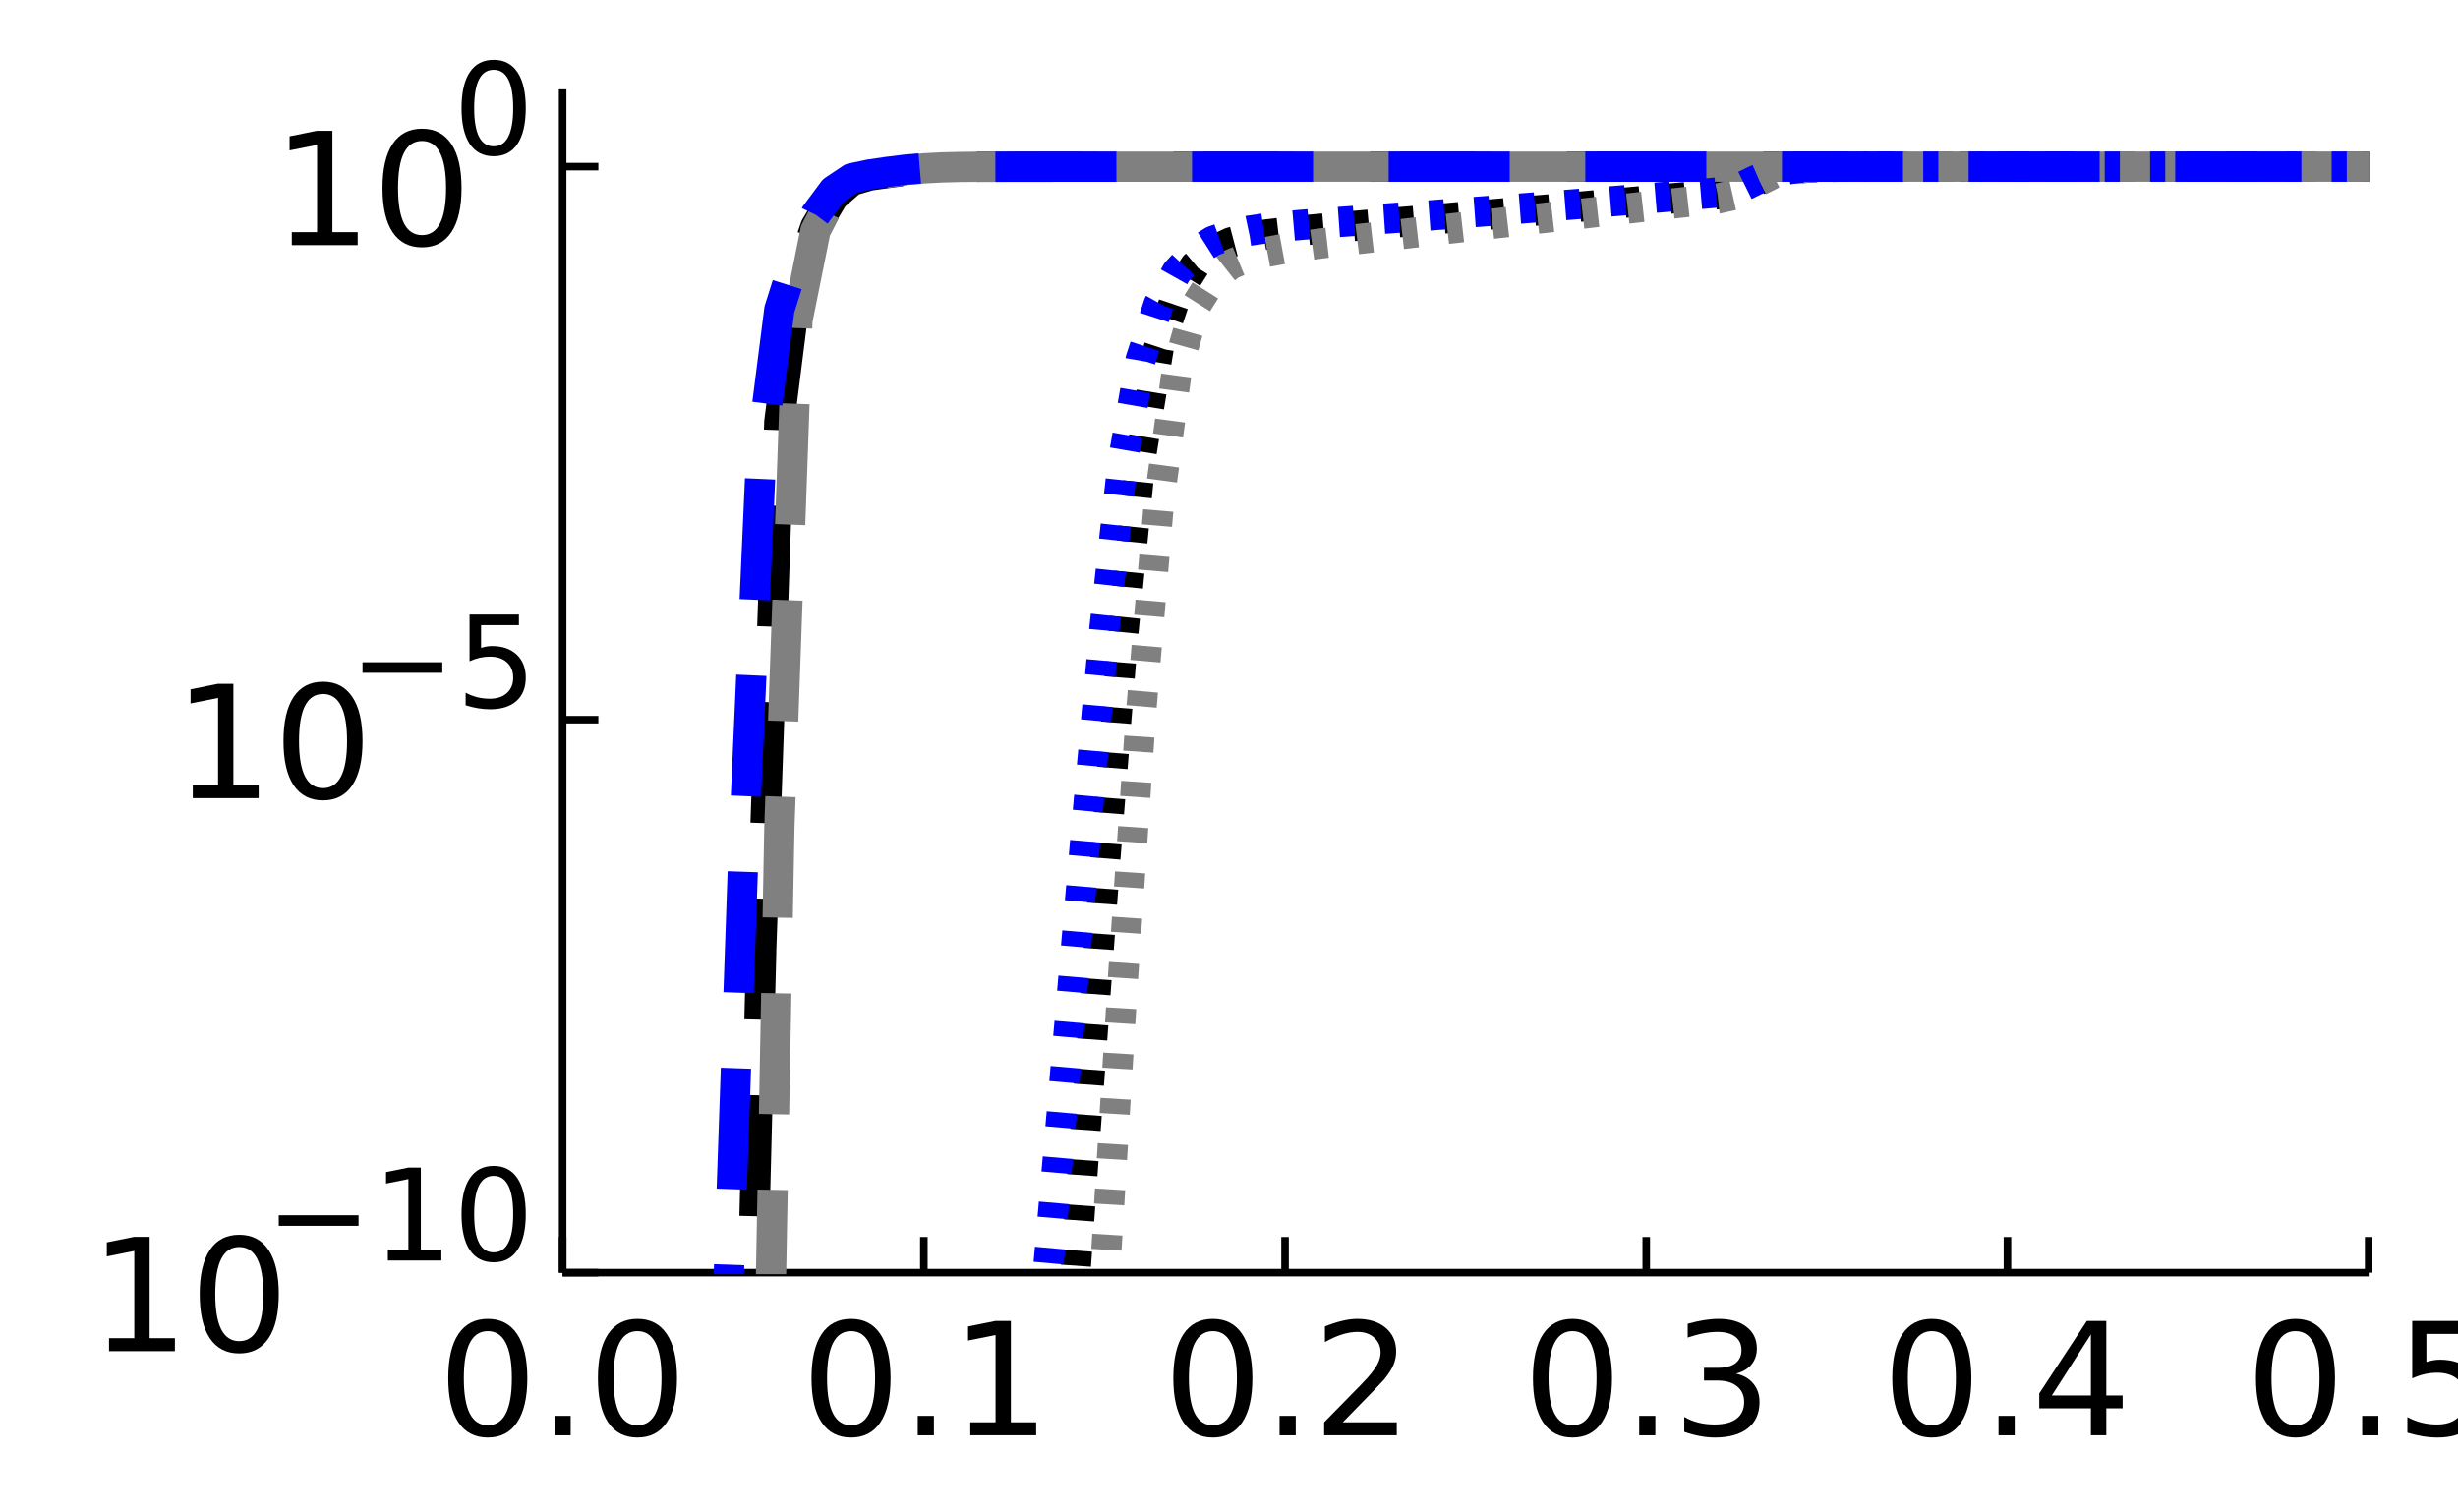 <?xml version="1.0" encoding="utf-8"?>
<svg xmlns="http://www.w3.org/2000/svg" xmlns:xlink="http://www.w3.org/1999/xlink" width="325" height="200" viewBox="0 0 1300 800">
<rect x="0" y="0" width="1300" height="800" fill="#333333" stroke="none"/>
<defs>
  <clipPath id="clip810">
    <rect x="0" y="0" width="1300" height="800"/>
  </clipPath>
</defs>
<path clip-path="url(#clip810)" d="
M0 800 L1300 800 L1300 0 L0 0  Z
  " fill="#ffffff" fill-rule="evenodd" fill-opacity="1"/>
<defs>
  <clipPath id="clip811">
    <rect x="260" y="0" width="911" height="800"/>
  </clipPath>
</defs>
<path clip-path="url(#clip810)" d="
M297.569 673.18 L1252.76 673.18 L1252.76 47.244 L297.569 47.244  Z
  " fill="#ffffff" fill-rule="evenodd" fill-opacity="1"/>
<defs>
  <clipPath id="clip812">
    <rect x="297" y="47" width="956" height="627"/>
  </clipPath>
</defs>
<polyline clip-path="url(#clip810)" style="stroke:#000000; stroke-linecap:butt; stroke-linejoin:round; stroke-width:4; stroke-opacity:1; fill:none" points="
  297.569,673.18 1252.76,673.18 
  "/>
<polyline clip-path="url(#clip810)" style="stroke:#000000; stroke-linecap:butt; stroke-linejoin:round; stroke-width:4; stroke-opacity:1; fill:none" points="
  297.569,673.18 297.569,654.283 
  "/>
<polyline clip-path="url(#clip810)" style="stroke:#000000; stroke-linecap:butt; stroke-linejoin:round; stroke-width:4; stroke-opacity:1; fill:none" points="
  488.606,673.18 488.606,654.283 
  "/>
<polyline clip-path="url(#clip810)" style="stroke:#000000; stroke-linecap:butt; stroke-linejoin:round; stroke-width:4; stroke-opacity:1; fill:none" points="
  679.644,673.18 679.644,654.283 
  "/>
<polyline clip-path="url(#clip810)" style="stroke:#000000; stroke-linecap:butt; stroke-linejoin:round; stroke-width:4; stroke-opacity:1; fill:none" points="
  870.681,673.18 870.681,654.283 
  "/>
<polyline clip-path="url(#clip810)" style="stroke:#000000; stroke-linecap:butt; stroke-linejoin:round; stroke-width:4; stroke-opacity:1; fill:none" points="
  1061.72,673.18 1061.72,654.283 
  "/>
<polyline clip-path="url(#clip810)" style="stroke:#000000; stroke-linecap:butt; stroke-linejoin:round; stroke-width:4; stroke-opacity:1; fill:none" points="
  1252.76,673.18 1252.76,654.283 
  "/>
<path clip-path="url(#clip810)" d="M257.992 704.088 Q251.672 704.088 248.472 710.326 Q245.312 716.524 245.312 729.001 Q245.312 741.437 248.472 747.676 Q251.672 753.873 257.992 753.873 Q264.352 753.873 267.511 747.676 Q270.711 741.437 270.711 729.001 Q270.711 716.524 267.511 710.326 Q264.352 704.088 257.992 704.088 M257.992 697.606 Q268.159 697.606 273.507 705.668 Q278.894 713.689 278.894 729.001 Q278.894 744.273 273.507 752.334 Q268.159 760.355 257.992 760.355 Q247.824 760.355 242.436 752.334 Q237.089 744.273 237.089 729.001 Q237.089 713.689 242.436 705.668 Q247.824 697.606 257.992 697.606 Z" fill="#000000" fill-rule="evenodd" fill-opacity="1" /><path clip-path="url(#clip810)" d="M293.275 748.891 L301.822 748.891 L301.822 759.18 L293.275 759.18 L293.275 748.891 Z" fill="#000000" fill-rule="evenodd" fill-opacity="1" /><path clip-path="url(#clip810)" d="M337.146 704.088 Q330.827 704.088 327.627 710.326 Q324.467 716.524 324.467 729.001 Q324.467 741.437 327.627 747.676 Q330.827 753.873 337.146 753.873 Q343.506 753.873 346.666 747.676 Q349.866 741.437 349.866 729.001 Q349.866 716.524 346.666 710.326 Q343.506 704.088 337.146 704.088 M337.146 697.606 Q347.314 697.606 352.661 705.668 Q358.049 713.689 358.049 729.001 Q358.049 744.273 352.661 752.334 Q347.314 760.355 337.146 760.355 Q326.979 760.355 321.591 752.334 Q316.244 744.273 316.244 729.001 Q316.244 713.689 321.591 705.668 Q326.979 697.606 337.146 697.606 Z" fill="#000000" fill-rule="evenodd" fill-opacity="1" /><path clip-path="url(#clip810)" d="M450.103 704.088 Q443.783 704.088 440.583 710.326 Q437.423 716.524 437.423 729.001 Q437.423 741.437 440.583 747.676 Q443.783 753.873 450.103 753.873 Q456.462 753.873 459.622 747.676 Q462.822 741.437 462.822 729.001 Q462.822 716.524 459.622 710.326 Q456.462 704.088 450.103 704.088 M450.103 697.606 Q460.27 697.606 465.617 705.668 Q471.005 713.689 471.005 729.001 Q471.005 744.273 465.617 752.334 Q460.27 760.355 450.103 760.355 Q439.935 760.355 434.547 752.334 Q429.2 744.273 429.2 729.001 Q429.2 713.689 434.547 705.668 Q439.935 697.606 450.103 697.606 Z" fill="#000000" fill-rule="evenodd" fill-opacity="1" /><path clip-path="url(#clip810)" d="M485.386 748.891 L493.933 748.891 L493.933 759.18 L485.386 759.18 L485.386 748.891 Z" fill="#000000" fill-rule="evenodd" fill-opacity="1" /><path clip-path="url(#clip810)" d="M513.175 752.294 L526.543 752.294 L526.543 706.154 L512 709.07 L512 701.617 L526.462 698.7 L534.645 698.7 L534.645 752.294 L548.013 752.294 L548.013 759.18 L513.175 759.18 L513.175 752.294 Z" fill="#000000" fill-rule="evenodd" fill-opacity="1" /><path clip-path="url(#clip810)" d="M641.464 704.088 Q635.145 704.088 631.944 710.326 Q628.785 716.524 628.785 729.001 Q628.785 741.437 631.944 747.676 Q635.145 753.873 641.464 753.873 Q647.824 753.873 650.984 747.676 Q654.184 741.437 654.184 729.001 Q654.184 716.524 650.984 710.326 Q647.824 704.088 641.464 704.088 M641.464 697.606 Q651.632 697.606 656.979 705.668 Q662.367 713.689 662.367 729.001 Q662.367 744.273 656.979 752.334 Q651.632 760.355 641.464 760.355 Q631.296 760.355 625.909 752.334 Q620.561 744.273 620.561 729.001 Q620.561 713.689 625.909 705.668 Q631.296 697.606 641.464 697.606 Z" fill="#000000" fill-rule="evenodd" fill-opacity="1" /><path clip-path="url(#clip810)" d="M676.747 748.891 L685.295 748.891 L685.295 759.18 L676.747 759.18 L676.747 748.891 Z" fill="#000000" fill-rule="evenodd" fill-opacity="1" /><path clip-path="url(#clip810)" d="M710.167 752.294 L738.726 752.294 L738.726 759.18 L700.324 759.18 L700.324 752.294 Q704.982 747.473 713.003 739.371 Q721.064 731.229 723.13 728.879 Q727.06 724.464 728.599 721.426 Q730.179 718.347 730.179 715.39 Q730.179 710.569 726.776 707.531 Q723.414 704.493 717.986 704.493 Q714.137 704.493 709.843 705.83 Q705.59 707.167 700.729 709.881 L700.729 701.617 Q705.671 699.632 709.965 698.619 Q714.259 697.606 717.824 697.606 Q727.222 697.606 732.812 702.305 Q738.402 707.005 738.402 714.863 Q738.402 718.59 736.984 721.952 Q735.607 725.274 731.921 729.811 Q730.908 730.986 725.48 736.617 Q720.052 742.207 710.167 752.294 Z" fill="#000000" fill-rule="evenodd" fill-opacity="1" /><path clip-path="url(#clip810)" d="M831.671 704.088 Q825.352 704.088 822.151 710.326 Q818.992 716.524 818.992 729.001 Q818.992 741.437 822.151 747.676 Q825.352 753.873 831.671 753.873 Q838.031 753.873 841.191 747.676 Q844.391 741.437 844.391 729.001 Q844.391 716.524 841.191 710.326 Q838.031 704.088 831.671 704.088 M831.671 697.606 Q841.839 697.606 847.186 705.668 Q852.574 713.689 852.574 729.001 Q852.574 744.273 847.186 752.334 Q841.839 760.355 831.671 760.355 Q821.503 760.355 816.115 752.334 Q810.768 744.273 810.768 729.001 Q810.768 713.689 816.115 705.668 Q821.503 697.606 831.671 697.606 Z" fill="#000000" fill-rule="evenodd" fill-opacity="1" /><path clip-path="url(#clip810)" d="M866.954 748.891 L875.502 748.891 L875.502 759.18 L866.954 759.18 L866.954 748.891 Z" fill="#000000" fill-rule="evenodd" fill-opacity="1" /><path clip-path="url(#clip810)" d="M918.117 726.57 Q923.991 727.826 927.272 731.796 Q930.594 735.766 930.594 741.599 Q930.594 750.552 924.437 755.453 Q918.279 760.355 906.937 760.355 Q903.129 760.355 899.078 759.585 Q895.068 758.856 890.774 757.357 L890.774 749.458 Q894.176 751.443 898.227 752.456 Q902.278 753.468 906.694 753.468 Q914.39 753.468 918.401 750.43 Q922.452 747.392 922.452 741.599 Q922.452 736.252 918.684 733.254 Q914.958 730.216 908.274 730.216 L901.225 730.216 L901.225 723.492 L908.598 723.492 Q914.633 723.492 917.834 721.102 Q921.034 718.671 921.034 714.134 Q921.034 709.476 917.712 707.005 Q914.431 704.493 908.274 704.493 Q904.911 704.493 901.063 705.222 Q897.215 705.951 892.597 707.491 L892.597 700.199 Q897.255 698.903 901.306 698.255 Q905.397 697.606 909.003 697.606 Q918.32 697.606 923.748 701.86 Q929.176 706.073 929.176 713.283 Q929.176 718.307 926.3 721.79 Q923.424 725.234 918.117 726.57 Z" fill="#000000" fill-rule="evenodd" fill-opacity="1" /><path clip-path="url(#clip810)" d="M1021.72 704.088 Q1015.4 704.088 1012.2 710.326 Q1009.04 716.524 1009.04 729.001 Q1009.04 741.437 1012.2 747.676 Q1015.4 753.873 1021.72 753.873 Q1028.08 753.873 1031.24 747.676 Q1034.44 741.437 1034.44 729.001 Q1034.44 716.524 1031.24 710.326 Q1028.08 704.088 1021.72 704.088 M1021.72 697.606 Q1031.88 697.606 1037.23 705.668 Q1042.62 713.689 1042.62 729.001 Q1042.62 744.273 1037.23 752.334 Q1031.88 760.355 1021.72 760.355 Q1011.55 760.355 1006.16 752.334 Q1000.81 744.273 1000.81 729.001 Q1000.81 713.689 1006.16 705.668 Q1011.55 697.606 1021.72 697.606 Z" fill="#000000" fill-rule="evenodd" fill-opacity="1" /><path clip-path="url(#clip810)" d="M1057 748.891 L1065.55 748.891 L1065.55 759.18 L1057 759.18 L1057 748.891 Z" fill="#000000" fill-rule="evenodd" fill-opacity="1" /><path clip-path="url(#clip810)" d="M1105.85 705.83 L1085.19 738.115 L1105.85 738.115 L1105.85 705.83 M1103.71 698.7 L1114 698.7 L1114 738.115 L1122.62 738.115 L1122.62 744.921 L1114 744.921 L1114 759.18 L1105.85 759.18 L1105.85 744.921 L1078.55 744.921 L1078.55 737.022 L1103.71 698.7 Z" fill="#000000" fill-rule="evenodd" fill-opacity="1" /><path clip-path="url(#clip810)" d="M1214.05 704.088 Q1207.73 704.088 1204.53 710.326 Q1201.37 716.524 1201.37 729.001 Q1201.37 741.437 1204.53 747.676 Q1207.73 753.873 1214.05 753.873 Q1220.41 753.873 1223.57 747.676 Q1226.77 741.437 1226.77 729.001 Q1226.77 716.524 1223.57 710.326 Q1220.41 704.088 1214.05 704.088 M1214.05 697.606 Q1224.22 697.606 1229.56 705.668 Q1234.95 713.689 1234.95 729.001 Q1234.95 744.273 1229.56 752.334 Q1224.22 760.355 1214.05 760.355 Q1203.88 760.355 1198.49 752.334 Q1193.15 744.273 1193.15 729.001 Q1193.15 713.689 1198.49 705.668 Q1203.88 697.606 1214.05 697.606 Z" fill="#000000" fill-rule="evenodd" fill-opacity="1" /><path clip-path="url(#clip810)" d="M1249.33 748.891 L1257.88 748.891 L1257.88 759.18 L1249.33 759.18 L1249.33 748.891 Z" fill="#000000" fill-rule="evenodd" fill-opacity="1" /><path clip-path="url(#clip810)" d="M1275.79 698.7 L1307.91 698.7 L1307.91 705.587 L1283.28 705.587 L1283.28 720.413 Q1285.06 719.805 1286.84 719.522 Q1288.63 719.198 1290.41 719.198 Q1300.54 719.198 1306.45 724.747 Q1312.36 730.297 1312.36 739.776 Q1312.36 749.539 1306.29 754.967 Q1300.21 760.355 1289.15 760.355 Q1285.35 760.355 1281.38 759.707 Q1277.45 759.059 1273.23 757.762 L1273.23 749.539 Q1276.88 751.524 1280.77 752.496 Q1284.66 753.468 1288.99 753.468 Q1296 753.468 1300.09 749.782 Q1304.18 746.096 1304.18 739.776 Q1304.18 733.457 1300.09 729.771 Q1296 726.084 1288.99 726.084 Q1285.71 726.084 1282.43 726.813 Q1279.19 727.543 1275.79 729.082 L1275.79 698.7 Z" fill="#000000" fill-rule="evenodd" fill-opacity="1" /><polyline clip-path="url(#clip810)" style="stroke:#000000; stroke-linecap:butt; stroke-linejoin:round; stroke-width:4; stroke-opacity:1; fill:none" points="
  297.569,673.18 297.569,47.244 
  "/>
<polyline clip-path="url(#clip810)" style="stroke:#000000; stroke-linecap:butt; stroke-linejoin:round; stroke-width:4; stroke-opacity:1; fill:none" points="
  297.569,673.18 316.467,673.18 
  "/>
<polyline clip-path="url(#clip810)" style="stroke:#000000; stroke-linecap:butt; stroke-linejoin:round; stroke-width:4; stroke-opacity:1; fill:none" points="
  297.569,380.659 316.467,380.659 
  "/>
<polyline clip-path="url(#clip810)" style="stroke:#000000; stroke-linecap:butt; stroke-linejoin:round; stroke-width:4; stroke-opacity:1; fill:none" points="
  297.569,88.137 316.467,88.137 
  "/>
<path clip-path="url(#clip810)" d="M57.667 707.817 L71.035 707.817 L71.035 661.677 L56.492 664.594 L56.492 657.14 L70.954 654.223 L79.137 654.223 L79.137 707.817 L92.505 707.817 L92.505 714.703 L57.667 714.703 L57.667 707.817 Z" fill="#000000" fill-rule="evenodd" fill-opacity="1" /><path clip-path="url(#clip810)" d="M126.532 659.611 Q120.213 659.611 117.013 665.85 Q113.853 672.047 113.853 684.524 Q113.853 696.961 117.013 703.199 Q120.213 709.397 126.532 709.397 Q132.892 709.397 136.052 703.199 Q139.252 696.961 139.252 684.524 Q139.252 672.047 136.052 665.85 Q132.892 659.611 126.532 659.611 M126.532 653.13 Q136.7 653.13 142.047 661.191 Q147.435 669.212 147.435 684.524 Q147.435 699.796 142.047 707.857 Q136.7 715.878 126.532 715.878 Q116.364 715.878 110.977 707.857 Q105.63 699.796 105.63 684.524 Q105.63 669.212 110.977 661.191 Q116.364 653.13 126.532 653.13 Z" fill="#000000" fill-rule="evenodd" fill-opacity="1" /><path clip-path="url(#clip810)" d="M147.435 642.807 L189.63 642.807 L189.63 648.402 L147.435 648.402 L147.435 642.807 Z" fill="#000000" fill-rule="evenodd" fill-opacity="1" /><path clip-path="url(#clip810)" d="M205.132 661.14 L215.994 661.14 L215.994 623.651 L204.178 626.021 L204.178 619.965 L215.928 617.595 L222.577 617.595 L222.577 661.14 L233.438 661.14 L233.438 666.735 L205.132 666.735 L205.132 661.14 Z" fill="#000000" fill-rule="evenodd" fill-opacity="1" /><path clip-path="url(#clip810)" d="M261.086 621.973 Q255.951 621.973 253.351 627.041 Q250.784 632.077 250.784 642.215 Q250.784 652.319 253.351 657.388 Q255.951 662.424 261.086 662.424 Q266.253 662.424 268.82 657.388 Q271.42 652.319 271.42 642.215 Q271.42 632.077 268.82 627.041 Q266.253 621.973 261.086 621.973 M261.086 616.707 Q269.347 616.707 273.691 623.256 Q278.069 629.773 278.069 642.215 Q278.069 654.623 273.691 661.173 Q269.347 667.69 261.086 667.69 Q252.824 667.69 248.447 661.173 Q244.102 654.623 244.102 642.215 Q244.102 629.773 248.447 623.256 Q252.824 616.707 261.086 616.707 Z" fill="#000000" fill-rule="evenodd" fill-opacity="1" /><path clip-path="url(#clip810)" d="M101.969 415.295 L115.337 415.295 L115.337 369.155 L100.794 372.072 L100.794 364.618 L115.256 361.702 L123.438 361.702 L123.438 415.295 L136.806 415.295 L136.806 422.182 L101.969 422.182 L101.969 415.295 Z" fill="#000000" fill-rule="evenodd" fill-opacity="1" /><path clip-path="url(#clip810)" d="M170.834 367.09 Q164.515 367.09 161.314 373.328 Q158.155 379.526 158.155 392.003 Q158.155 404.439 161.314 410.677 Q164.515 416.875 170.834 416.875 Q177.194 416.875 180.354 410.677 Q183.554 404.439 183.554 392.003 Q183.554 379.526 180.354 373.328 Q177.194 367.09 170.834 367.09 M170.834 360.608 Q181.002 360.608 186.349 368.669 Q191.737 376.69 191.737 392.003 Q191.737 407.274 186.349 415.336 Q181.002 423.357 170.834 423.357 Q160.666 423.357 155.278 415.336 Q149.931 407.274 149.931 392.003 Q149.931 376.69 155.278 368.669 Q160.666 360.608 170.834 360.608 Z" fill="#000000" fill-rule="evenodd" fill-opacity="1" /><path clip-path="url(#clip810)" d="M191.737 350.285 L233.932 350.285 L233.932 355.881 L191.737 355.881 L191.737 350.285 Z" fill="#000000" fill-rule="evenodd" fill-opacity="1" /><path clip-path="url(#clip810)" d="M248.348 325.074 L274.448 325.074 L274.448 330.669 L254.437 330.669 L254.437 342.715 Q255.885 342.222 257.333 341.991 Q258.782 341.728 260.23 341.728 Q268.458 341.728 273.264 346.237 Q278.069 350.746 278.069 358.448 Q278.069 366.38 273.132 370.791 Q268.195 375.168 259.21 375.168 Q256.116 375.168 252.89 374.642 Q249.697 374.115 246.274 373.062 L246.274 366.38 Q249.237 367.993 252.396 368.783 Q255.556 369.573 259.078 369.573 Q264.772 369.573 268.096 366.578 Q271.42 363.583 271.42 358.448 Q271.42 353.313 268.096 350.318 Q264.772 347.323 259.078 347.323 Q256.412 347.323 253.746 347.916 Q251.113 348.508 248.348 349.759 L248.348 325.074 Z" fill="#000000" fill-rule="evenodd" fill-opacity="1" /><path clip-path="url(#clip810)" d="M154.334 122.774 L167.702 122.774 L167.702 76.634 L153.159 79.55 L153.159 72.097 L167.621 69.18 L175.804 69.18 L175.804 122.774 L189.172 122.774 L189.172 129.66 L154.334 129.66 L154.334 122.774 Z" fill="#000000" fill-rule="evenodd" fill-opacity="1" /><path clip-path="url(#clip810)" d="M223.199 74.568 Q216.88 74.568 213.68 80.806 Q210.52 87.004 210.52 99.481 Q210.52 111.917 213.68 118.156 Q216.88 124.353 223.199 124.353 Q229.559 124.353 232.719 118.156 Q235.919 111.917 235.919 99.481 Q235.919 87.004 232.719 80.806 Q229.559 74.568 223.199 74.568 M223.199 68.086 Q233.367 68.086 238.714 76.148 Q244.102 84.168 244.102 99.481 Q244.102 114.753 238.714 122.814 Q233.367 130.835 223.199 130.835 Q213.032 130.835 207.644 122.814 Q202.297 114.753 202.297 99.481 Q202.297 84.168 207.644 76.148 Q213.032 68.086 223.199 68.086 Z" fill="#000000" fill-rule="evenodd" fill-opacity="1" /><path clip-path="url(#clip810)" d="M261.086 36.929 Q255.951 36.929 253.351 41.998 Q250.784 47.034 250.784 57.171 Q250.784 67.276 253.351 72.344 Q255.951 77.38 261.086 77.38 Q266.253 77.38 268.82 72.344 Q271.42 67.276 271.42 57.171 Q271.42 47.034 268.82 41.998 Q266.253 36.929 261.086 36.929 M261.086 31.663 Q269.347 31.663 273.691 38.213 Q278.069 44.73 278.069 57.171 Q278.069 69.58 273.691 76.13 Q269.347 82.647 261.086 82.647 Q252.824 82.647 248.447 76.13 Q244.102 69.58 244.102 57.171 Q244.102 44.73 248.447 38.213 Q252.824 31.663 261.086 31.663 Z" fill="#000000" fill-rule="evenodd" fill-opacity="1" /><polyline clip-path="url(#clip812)" style="stroke:#000000; stroke-linecap:butt; stroke-linejoin:round; stroke-width:16; stroke-opacity:1; fill:none" stroke-dasharray="8, 16" points="
  297.569,4569.67 307.121,4378.08 316.673,4138.16 326.225,3847 335.776,3508.24 345.328,3200.73 354.88,2963.2 364.432,2773.38 373.984,2617.3 383.536,2486.01 
  393.088,2373.1 402.64,2274.28 412.191,2185.97 421.743,2105.55 431.295,2030.78 440.847,1959.78 450.399,1890.55 459.951,1821.2 469.503,1750.23 479.055,1675.6 
  488.606,1596.24 498.158,1510.63 507.71,1418.66 517.262,1319.89 526.814,1214.08 536.366,1101.76 545.918,982.254 555.469,856.661 565.021,725.356 574.573,591.696 
  584.125,460.171 593.677,339.135 603.229,242.543 612.781,184.28 622.333,155.729 631.884,140.671 641.436,132.605 650.988,128.201 660.54,125.696 670.092,123.974 
  679.644,122.844 689.196,121.848 698.747,120.99 708.299,120.169 717.851,119.385 727.403,118.529 736.955,117.78 746.507,116.998 756.059,116.198 765.611,115.387 
  775.162,114.55 784.714,113.751 794.266,112.936 803.818,112.118 813.37,111.279 822.922,110.449 832.474,109.613 842.026,108.752 851.577,107.889 861.129,107.048 
  870.681,106.198 880.233,105.334 889.785,104.447 899.337,103.572 908.889,102.704 918.44,101.15 927.992,96.186 937.544,91.732 947.096,89.458 956.648,88.579 
  966.2,88.279 975.752,88.182 985.304,88.162 994.855,88.162 1004.41,88.162 1013.96,88.162 1023.51,88.162 1033.06,88.162 1042.61,88.162 1052.17,88.162 
  1061.72,88.162 1071.27,88.162 1080.82,88.162 1090.37,88.162 1099.93,88.162 1109.48,88.162 1119.03,88.162 1128.58,88.162 1138.13,88.162 1147.69,88.162 
  1157.24,88.162 1166.79,88.162 1176.34,88.162 1185.89,88.162 1195.44,88.162 1205,88.162 1214.55,88.162 1224.1,88.162 1233.65,88.162 1243.2,88.162 
  1252.76,88.162 1262.31,88.162 1271.86,88.162 1281.41,88.162 1290.96,88.162 1300.52,88.162 1310.07,88.162 1319.62,88.162 1329.17,88.162 1338.72,88.162 
  1348.27,88.162 1357.83,88.162 1367.38,88.162 1376.93,88.162 1386.48,88.162 1396.03,88.162 1405.59,88.162 1415.14,88.162 1424.69,88.162 1434.24,88.162 
  1443.79,88.162 1453.35,88.162 1462.9,88.162 1472.45,88.162 1482,88.162 1491.55,88.162 1501.1,88.162 1510.66,88.162 1520.21,88.162 1529.76,88.162 
  1539.31,88.162 1548.86,88.162 1558.42,88.162 1567.97,88.162 1577.52,88.162 1587.07,88.162 1596.62,88.162 1606.18,88.162 1615.73,88.162 1625.28,88.162 
  1634.83,88.162 1644.38,88.162 1653.93,88.162 1663.49,88.162 1673.04,88.162 1682.59,88.162 1692.14,88.162 1701.69,88.162 1711.25,88.162 1720.8,88.162 
  1730.35,88.162 1739.9,88.162 1749.45,88.162 1759,88.162 1768.56,88.162 1778.11,88.162 1787.66,88.162 1797.21,88.162 1806.76,88.162 1816.32,88.162 
  1825.87,88.162 1835.42,88.162 1844.97,88.162 1854.52,88.162 1864.08,88.162 1873.63,88.162 1883.18,88.162 1892.73,88.162 1902.28,88.162 1911.83,88.162 
  1921.39,88.162 1930.94,88.162 1940.49,88.162 1950.04,88.162 1959.59,88.162 1969.15,88.162 1978.7,88.162 1988.25,88.162 1997.8,88.162 2007.35,88.162 
  2016.91,88.162 2026.46,88.162 2036.01,88.162 2045.56,88.162 2055.11,88.162 2064.66,88.162 2074.22,88.162 2083.77,88.162 2093.32,88.162 2102.87,88.162 
  2112.42,88.162 2121.98,88.162 2131.53,88.162 2141.08,88.162 2150.63,88.162 2160.18,88.162 2169.74,88.162 2179.29,88.162 2188.84,88.162 2198.39,88.162 
  2207.94,88.162 
  "/>
<polyline clip-path="url(#clip812)" style="stroke:#000000; stroke-linecap:butt; stroke-linejoin:round; stroke-width:16; stroke-opacity:1; fill:none" stroke-dasharray="64, 40" points="
  297.569,3449.27 307.121,3309.13 316.673,3146.91 326.225,2960.39 335.776,2748.53 345.328,2511.37 354.88,2249.09 364.432,1959.89 373.984,1637.21 383.536,1269.86 
  393.088,880.196 402.64,501.005 412.191,223.05 421.743,147.574 431.295,120.025 440.847,103.953 450.399,95.584 459.951,92.826 469.503,91.514 479.055,90.244 
  488.606,89.265 498.158,88.675 507.71,88.376 517.262,88.254 526.814,88.243 536.366,88.234 545.918,88.226 555.469,88.22 565.021,88.214 574.573,88.209 
  584.125,88.205 593.677,88.201 603.229,88.198 612.781,88.195 622.333,88.192 631.884,88.19 641.436,88.188 650.988,88.186 660.54,88.184 670.092,88.182 
  679.644,88.18 689.196,88.179 698.747,88.177 708.299,88.176 717.851,88.175 727.403,88.174 736.955,88.173 746.507,88.171 756.059,88.17 765.611,88.17 
  775.162,88.169 784.714,88.168 794.266,88.168 803.818,88.167 813.37,88.166 822.922,88.166 832.474,88.165 842.026,88.164 851.577,88.164 861.129,88.163 
  870.681,88.163 880.233,88.163 889.785,88.162 899.337,88.162 908.889,88.162 918.44,88.162 927.992,88.162 937.544,88.162 947.096,88.162 956.648,88.162 
  966.2,88.162 975.752,88.162 985.304,88.162 994.855,88.162 1004.41,88.162 1013.96,88.162 1023.51,88.162 1033.06,88.162 1042.61,88.162 1052.17,88.162 
  1061.72,88.162 1071.27,88.162 1080.82,88.162 1090.37,88.162 1099.93,88.162 1109.48,88.162 1119.03,88.162 1128.58,88.162 1138.13,88.162 1147.69,88.162 
  1157.24,88.162 1166.79,88.162 1176.34,88.162 1185.89,88.162 1195.44,88.162 1205,88.162 1214.55,88.162 1224.1,88.162 1233.65,88.162 1243.2,88.162 
  1252.76,88.162 1262.31,88.162 1271.86,88.162 1281.41,88.162 1290.96,88.162 1300.52,88.162 1310.07,88.162 1319.62,88.162 1329.17,88.162 1338.72,88.162 
  1348.27,88.162 1357.83,88.162 1367.38,88.162 1376.93,88.162 1386.48,88.162 1396.03,88.162 1405.59,88.162 1415.14,88.162 1424.69,88.162 1434.24,88.162 
  1443.79,88.162 1453.35,88.162 1462.9,88.162 1472.45,88.162 1482,88.162 1491.55,88.162 1501.1,88.162 1510.66,88.162 1520.21,88.162 1529.76,88.162 
  1539.31,88.162 1548.86,88.162 1558.42,88.162 1567.97,88.162 1577.52,88.162 1587.07,88.162 1596.62,88.162 1606.18,88.162 1615.73,88.162 1625.28,88.162 
  1634.83,88.162 1644.38,88.162 1653.93,88.162 1663.49,88.162 1673.04,88.162 1682.59,88.162 1692.14,88.162 1701.69,88.162 1711.25,88.162 1720.8,88.162 
  1730.35,88.162 1739.9,88.162 1749.45,88.162 1759,88.162 1768.56,88.162 1778.11,88.162 1787.66,88.162 1797.21,88.162 1806.76,88.162 1816.32,88.162 
  1825.87,88.162 1835.42,88.162 1844.97,88.162 1854.52,88.162 1864.08,88.162 1873.63,88.162 1883.18,88.162 1892.73,88.162 1902.28,88.162 1911.83,88.162 
  1921.39,88.162 1930.94,88.162 1940.49,88.162 1950.04,88.162 1959.59,88.162 1969.15,88.162 1978.7,88.162 1988.25,88.162 1997.8,88.162 2007.35,88.162 
  2016.91,88.162 2026.46,88.162 2036.01,88.162 2045.56,88.162 2055.11,88.162 2064.66,88.162 2074.22,88.162 2083.77,88.162 2093.32,88.162 2102.87,88.162 
  2112.42,88.162 2121.98,88.162 2131.53,88.162 2141.08,88.162 2150.63,88.162 2160.18,88.162 2169.74,88.162 2179.29,88.162 2188.84,88.162 2198.39,88.162 
  2207.94,88.162 
  "/>
<polyline clip-path="url(#clip812)" style="stroke:#808080; stroke-linecap:butt; stroke-linejoin:round; stroke-width:16; stroke-opacity:1; fill:none" stroke-dasharray="8, 16" points="
  297.569,5931.77 307.121,5737.29 316.673,5494.5 326.225,5200.48 335.776,4858.69 345.328,4479.2 354.88,4114.14 364.432,3823.77 373.984,3587.55 383.536,3390.83 
  393.088,3223.8 402.64,3079.22 412.191,2951.54 421.743,2836.82 431.295,2731.54 440.847,2632.37 450.399,2536.72 459.951,2441.85 469.503,2345.01 479.055,2243.72 
  488.606,2136.02 498.158,2020.67 507.71,1897.21 517.262,1765.81 526.814,1627.02 536.366,1481.47 545.918,1329.5 555.469,1171.68 565.021,1008.68 574.573,843.012 
  584.125,678.479 593.677,520.918 603.229,380.14 612.781,267.6 622.333,196.463 631.884,162.483 641.436,147.369 650.988,139.798 660.54,135.834 670.092,133.243 
  679.644,131.482 689.196,130.083 698.747,128.754 708.299,127.67 717.851,126.486 727.403,125.403 736.955,124.331 746.507,123.229 756.059,122.132 765.611,121.051 
  775.162,119.969 784.714,118.843 794.266,117.803 803.818,116.68 813.37,115.616 822.922,114.535 832.474,113.489 842.026,112.416 851.577,111.356 861.129,110.278 
  870.681,109.214 880.233,108.143 889.785,107.079 899.337,106.013 908.889,104.947 918.44,102.798 927.992,96.864 937.544,91.945 947.096,89.522 956.648,88.599 
  966.2,88.285 975.752,88.184 985.304,88.162 994.855,88.162 1004.41,88.162 1013.96,88.162 1023.51,88.162 1033.06,88.162 1042.61,88.162 1052.17,88.162 
  1061.72,88.162 1071.27,88.162 1080.82,88.162 1090.37,88.162 1099.93,88.162 1109.48,88.162 1119.03,88.162 1128.58,88.162 1138.13,88.162 1147.69,88.162 
  1157.24,88.162 1166.79,88.162 1176.34,88.162 1185.89,88.162 1195.44,88.162 1205,88.162 1214.55,88.162 1224.1,88.162 1233.65,88.162 1243.2,88.162 
  1252.76,88.162 1262.31,88.162 1271.86,88.162 1281.41,88.162 1290.96,88.162 1300.52,88.162 1310.07,88.162 1319.62,88.162 1329.17,88.162 1338.72,88.162 
  1348.27,88.162 1357.83,88.162 1367.38,88.162 1376.93,88.162 1386.48,88.162 1396.03,88.162 1405.59,88.162 1415.14,88.162 1424.69,88.162 1434.24,88.162 
  1443.79,88.162 1453.35,88.162 1462.9,88.162 1472.45,88.162 1482,88.162 1491.55,88.162 1501.1,88.162 1510.66,88.162 1520.21,88.162 1529.76,88.162 
  1539.31,88.162 1548.86,88.162 1558.42,88.162 1567.97,88.162 1577.52,88.162 1587.07,88.162 1596.62,88.162 1606.18,88.162 1615.73,88.162 1625.28,88.162 
  1634.83,88.162 1644.38,88.162 1653.93,88.162 1663.49,88.162 1673.04,88.162 1682.59,88.162 1692.14,88.162 1701.69,88.162 1711.25,88.162 1720.8,88.162 
  1730.35,88.162 1739.9,88.162 1749.45,88.162 1759,88.162 1768.56,88.162 1778.11,88.162 1787.66,88.162 1797.21,88.162 1806.76,88.162 1816.32,88.162 
  1825.87,88.162 1835.42,88.162 1844.97,88.162 1854.52,88.162 1864.08,88.162 1873.63,88.162 1883.18,88.162 1892.73,88.162 1902.28,88.162 1911.83,88.162 
  1921.39,88.162 1930.94,88.162 1940.49,88.162 1950.04,88.162 1959.59,88.162 1969.15,88.162 1978.7,88.162 1988.25,88.162 1997.8,88.162 2007.35,88.162 
  2016.91,88.162 2026.46,88.162 2036.01,88.162 2045.56,88.162 2055.11,88.162 2064.66,88.162 2074.22,88.162 2083.77,88.162 2093.32,88.162 2102.87,88.162 
  2112.42,88.162 2121.98,88.162 2131.53,88.162 2141.08,88.162 2150.63,88.162 2160.18,88.162 2169.74,88.162 2179.29,88.162 2188.84,88.162 2198.39,88.162 
  2207.94,88.162 
  "/>
<polyline clip-path="url(#clip812)" style="stroke:#808080; stroke-linecap:butt; stroke-linejoin:round; stroke-width:16; stroke-opacity:1; fill:none" stroke-dasharray="64, 40" points="
  297.569,4539.49 307.121,4378.92 316.673,4194.72 326.225,3984.4 335.776,3746.34 345.328,3479.51 354.88,3182.37 364.432,2850.56 373.984,2474.18 383.536,2036.74 
  393.088,1521.55 402.64,949.969 412.191,438.094 421.743,169.461 431.295,121.997 440.847,103.535 450.399,95.495 459.951,93.049 469.503,91.374 479.055,89.987 
  488.606,89.064 498.158,88.561 507.71,88.322 517.262,88.231 526.814,88.223 536.366,88.216 545.918,88.211 555.469,88.206 565.021,88.203 574.573,88.199 
  584.125,88.196 593.677,88.194 603.229,88.191 612.781,88.189 622.333,88.187 631.884,88.186 641.436,88.184 650.988,88.183 660.54,88.181 670.092,88.18 
  679.644,88.179 689.196,88.178 698.747,88.177 708.299,88.176 717.851,88.175 727.403,88.175 736.955,88.174 746.507,88.174 756.059,88.173 765.611,88.172 
  775.162,88.172 784.714,88.171 794.266,88.17 803.818,88.17 813.37,88.169 822.922,88.169 832.474,88.169 842.026,88.168 851.577,88.168 861.129,88.168 
  870.681,88.168 880.233,88.167 889.785,88.167 899.337,88.167 908.889,88.166 918.44,88.166 927.992,88.166 937.544,88.166 947.096,88.165 956.648,88.165 
  966.2,88.165 975.752,88.165 985.304,88.164 994.855,88.164 1004.41,88.164 1013.96,88.164 1023.51,88.163 1033.06,88.163 1042.61,88.163 1052.17,88.163 
  1061.72,88.162 1071.27,88.162 1080.82,88.162 1090.37,88.162 1099.93,88.162 1109.48,88.162 1119.03,88.162 1128.58,88.162 1138.13,88.162 1147.69,88.162 
  1157.24,88.162 1166.79,88.162 1176.34,88.162 1185.89,88.162 1195.44,88.162 1205,88.162 1214.55,88.162 1224.1,88.162 1233.65,88.162 1243.2,88.162 
  1252.76,88.162 1262.31,88.162 1271.86,88.162 1281.41,88.162 1290.96,88.162 1300.52,88.162 1310.07,88.162 1319.62,88.162 1329.17,88.162 1338.72,88.162 
  1348.27,88.162 1357.83,88.162 1367.38,88.162 1376.93,88.162 1386.48,88.162 1396.03,88.162 1405.59,88.162 1415.14,88.162 1424.69,88.162 1434.24,88.162 
  1443.79,88.162 1453.35,88.162 1462.9,88.162 1472.45,88.162 1482,88.162 1491.55,88.162 1501.1,88.162 1510.66,88.162 1520.21,88.162 1529.76,88.162 
  1539.31,88.162 1548.86,88.162 1558.42,88.162 1567.97,88.162 1577.52,88.162 1587.07,88.162 1596.62,88.162 1606.18,88.162 1615.73,88.162 1625.28,88.162 
  1634.83,88.162 1644.38,88.162 1653.93,88.162 1663.49,88.162 1673.04,88.162 1682.59,88.162 1692.14,88.162 1701.69,88.162 1711.25,88.162 1720.8,88.162 
  1730.35,88.162 1739.9,88.162 1749.45,88.162 1759,88.162 1768.56,88.162 1778.11,88.162 1787.66,88.162 1797.21,88.162 1806.76,88.162 1816.32,88.162 
  1825.87,88.162 1835.42,88.162 1844.97,88.162 1854.52,88.162 1864.08,88.162 1873.63,88.162 1883.18,88.162 1892.73,88.162 1902.28,88.162 1911.83,88.162 
  1921.39,88.162 1930.94,88.162 1940.49,88.162 1950.04,88.162 1959.59,88.162 1969.15,88.162 1978.7,88.162 1988.25,88.162 1997.8,88.162 2007.35,88.162 
  2016.91,88.162 2026.46,88.162 2036.01,88.162 2045.56,88.162 2055.11,88.162 2064.66,88.162 2074.22,88.162 2083.77,88.162 2093.32,88.162 2102.87,88.162 
  2112.42,88.162 2121.98,88.162 2131.53,88.162 2141.08,88.162 2150.63,88.162 2160.18,88.162 2169.74,88.162 2179.29,88.162 2188.84,88.162 2198.39,88.162 
  2207.94,88.162 
  "/>
<polyline clip-path="url(#clip812)" style="stroke:#0000ff; stroke-linecap:butt; stroke-linejoin:round; stroke-width:16; stroke-opacity:1; fill:none" stroke-dasharray="8, 16" points="
  297.569,3605.48 307.121,3416.64 316.673,3179.75 326.225,2891.91 335.776,2618.82 345.328,2414.33 354.88,2254.31 364.432,2124.81 373.984,2017 383.536,1925 
  393.088,1844.87 402.64,1773.69 412.191,1709.2 421.743,1649.71 431.295,1593.61 440.847,1539.82 450.399,1486.71 459.951,1433.15 469.503,1378.09 479.055,1320.07 
  488.606,1257.91 498.158,1190.84 507.71,1118.31 517.262,1039.44 526.814,954.377 536.366,862.609 545.918,763.91 555.469,658.664 565.021,548.434 574.573,437.634 
  584.125,332.355 593.677,245.299 603.229,190.286 612.781,160.961 622.333,143.92 631.884,133.555 641.436,127.48 650.988,124.07 660.54,122.039 670.092,120.645 
  679.644,119.681 689.196,118.854 698.747,118.106 708.299,117.413 717.851,116.728 727.403,115.983 736.955,115.335 746.507,114.651 756.059,113.949 765.611,113.233 
  775.162,112.49 784.714,111.793 794.266,111.058 803.818,110.337 813.37,109.59 822.922,108.844 832.474,108.083 842.026,107.321 851.577,106.541 861.129,105.777 
  870.681,104.986 880.233,104.198 889.785,103.406 899.337,102.603 908.889,101.785 918.44,100.262 927.992,95.563 937.544,91.431 947.096,89.343 956.648,88.54 
  966.2,88.266 975.752,88.178 985.304,88.162 994.855,88.162 1004.41,88.162 1013.96,88.162 1023.51,88.162 1033.06,88.162 1042.61,88.162 1052.17,88.162 
  1061.72,88.162 1071.27,88.162 1080.82,88.162 1090.37,88.162 1099.93,88.162 1109.48,88.162 1119.03,88.162 1128.58,88.162 1138.13,88.162 1147.69,88.162 
  1157.24,88.162 1166.79,88.162 1176.34,88.162 1185.89,88.162 1195.44,88.162 1205,88.162 1214.55,88.162 1224.1,88.162 1233.65,88.162 1243.2,88.162 
  1252.76,88.162 1262.31,88.162 1271.86,88.162 1281.41,88.162 1290.96,88.162 1300.52,88.162 1310.07,88.162 1319.62,88.162 1329.17,88.162 1338.72,88.162 
  1348.27,88.162 1357.83,88.162 1367.38,88.162 1376.93,88.162 1386.48,88.162 1396.03,88.162 1405.59,88.162 1415.14,88.162 1424.69,88.162 1434.24,88.162 
  1443.79,88.162 1453.35,88.162 1462.9,88.162 1472.45,88.162 1482,88.162 1491.55,88.162 1501.1,88.162 1510.66,88.162 1520.21,88.162 1529.76,88.162 
  1539.31,88.162 1548.86,88.162 1558.42,88.162 1567.97,88.162 1577.52,88.162 1587.07,88.162 1596.62,88.162 1606.18,88.162 1615.73,88.162 1625.28,88.162 
  1634.83,88.162 1644.38,88.162 1653.93,88.162 1663.49,88.162 1673.04,88.162 1682.59,88.162 1692.14,88.162 1701.69,88.162 1711.25,88.162 1720.8,88.162 
  1730.35,88.162 1739.9,88.162 1749.45,88.162 1759,88.162 1768.56,88.162 1778.11,88.162 1787.66,88.162 1797.21,88.162 1806.76,88.162 1816.32,88.162 
  1825.87,88.162 1835.42,88.162 1844.97,88.162 1854.52,88.162 1864.08,88.162 1873.63,88.162 1883.18,88.162 1892.73,88.162 1902.28,88.162 1911.83,88.162 
  1921.39,88.162 1930.94,88.162 1940.49,88.162 1950.04,88.162 1959.59,88.162 1969.15,88.162 1978.7,88.162 1988.25,88.162 1997.8,88.162 2007.35,88.162 
  2016.91,88.162 2026.46,88.162 2036.01,88.162 2045.56,88.162 2055.11,88.162 2064.66,88.162 2074.22,88.162 2083.77,88.162 2093.32,88.162 2102.87,88.162 
  2112.42,88.162 2121.98,88.162 2131.53,88.162 2141.08,88.162 2150.63,88.162 2160.18,88.162 2169.74,88.162 2179.29,88.162 2188.84,88.162 2198.39,88.162 
  2207.94,88.162 
  "/>
<polyline clip-path="url(#clip812)" style="stroke:#0000ff; stroke-linecap:butt; stroke-linejoin:round; stroke-width:16; stroke-opacity:1; fill:none" stroke-dasharray="64, 40" points="
  297.569,2602.81 307.121,2477.46 316.673,2332.73 326.225,2166.96 335.776,1979.6 345.328,1771.05 354.88,1541.61 364.432,1289.54 373.984,1012.45 383.536,729.853 
  393.088,453.595 402.64,238.567 412.191,163.737 421.743,133.458 431.295,113.535 440.847,100.688 450.399,94.306 459.951,92.3 469.503,90.912 479.055,89.735 
  488.606,88.941 498.158,88.506 507.71,88.298 517.262,88.217 526.814,88.21 536.366,88.205 545.918,88.201 555.469,88.197 565.021,88.193 574.573,88.19 
  584.125,88.188 593.677,88.186 603.229,88.184 612.781,88.182 622.333,88.18 631.884,88.179 641.436,88.178 650.988,88.177 660.54,88.175 670.092,88.174 
  679.644,88.173 689.196,88.173 698.747,88.172 708.299,88.171 717.851,88.171 727.403,88.17 736.955,88.169 746.507,88.169 756.059,88.168 765.611,88.168 
  775.162,88.167 784.714,88.167 794.266,88.167 803.818,88.166 813.37,88.166 822.922,88.166 832.474,88.166 842.026,88.165 851.577,88.165 861.129,88.165 
  870.681,88.165 880.233,88.164 889.785,88.164 899.337,88.164 908.889,88.163 918.44,88.163 927.992,88.163 937.544,88.163 947.096,88.162 956.648,88.162 
  966.2,88.162 975.752,88.162 985.304,88.162 994.855,88.162 1004.41,88.162 1013.96,88.162 1023.51,88.162 1033.06,88.162 1042.61,88.162 1052.17,88.162 
  1061.72,88.162 1071.27,88.162 1080.82,88.162 1090.37,88.162 1099.93,88.162 1109.48,88.162 1119.03,88.162 1128.58,88.162 1138.13,88.162 1147.69,88.162 
  1157.24,88.162 1166.79,88.162 1176.34,88.162 1185.89,88.162 1195.44,88.162 1205,88.162 1214.55,88.162 1224.1,88.162 1233.65,88.162 1243.2,88.162 
  1252.76,88.162 1262.31,88.162 1271.86,88.162 1281.41,88.162 1290.96,88.162 1300.52,88.162 1310.07,88.162 1319.62,88.162 1329.17,88.162 1338.72,88.162 
  1348.27,88.162 1357.83,88.162 1367.38,88.162 1376.93,88.162 1386.48,88.162 1396.03,88.162 1405.59,88.162 1415.14,88.162 1424.69,88.162 1434.24,88.162 
  1443.79,88.162 1453.35,88.162 1462.9,88.162 1472.45,88.162 1482,88.162 1491.55,88.162 1501.1,88.162 1510.66,88.162 1520.21,88.162 1529.76,88.162 
  1539.31,88.162 1548.86,88.162 1558.42,88.162 1567.97,88.162 1577.52,88.162 1587.07,88.162 1596.62,88.162 1606.18,88.162 1615.73,88.162 1625.28,88.162 
  1634.83,88.162 1644.38,88.162 1653.93,88.162 1663.49,88.162 1673.04,88.162 1682.59,88.162 1692.14,88.162 1701.69,88.162 1711.25,88.162 1720.8,88.162 
  1730.35,88.162 1739.9,88.162 1749.45,88.162 1759,88.162 1768.56,88.162 1778.11,88.162 1787.66,88.162 1797.21,88.162 1806.76,88.162 1816.32,88.162 
  1825.87,88.162 1835.42,88.162 1844.97,88.162 1854.52,88.162 1864.08,88.162 1873.63,88.162 1883.18,88.162 1892.73,88.162 1902.28,88.162 1911.83,88.162 
  1921.39,88.162 1930.94,88.162 1940.49,88.162 1950.04,88.162 1959.59,88.162 1969.15,88.162 1978.7,88.162 1988.25,88.162 1997.8,88.162 2007.35,88.162 
  2016.91,88.162 2026.46,88.162 2036.01,88.162 2045.56,88.162 2055.11,88.162 2064.66,88.162 2074.22,88.162 2083.77,88.162 2093.32,88.162 2102.87,88.162 
  2112.42,88.162 2121.98,88.162 2131.53,88.162 2141.08,88.162 2150.63,88.162 2160.18,88.162 2169.74,88.162 2179.29,88.162 2188.84,88.162 2198.39,88.162 
  2207.94,88.162 
  "/>
</svg>
